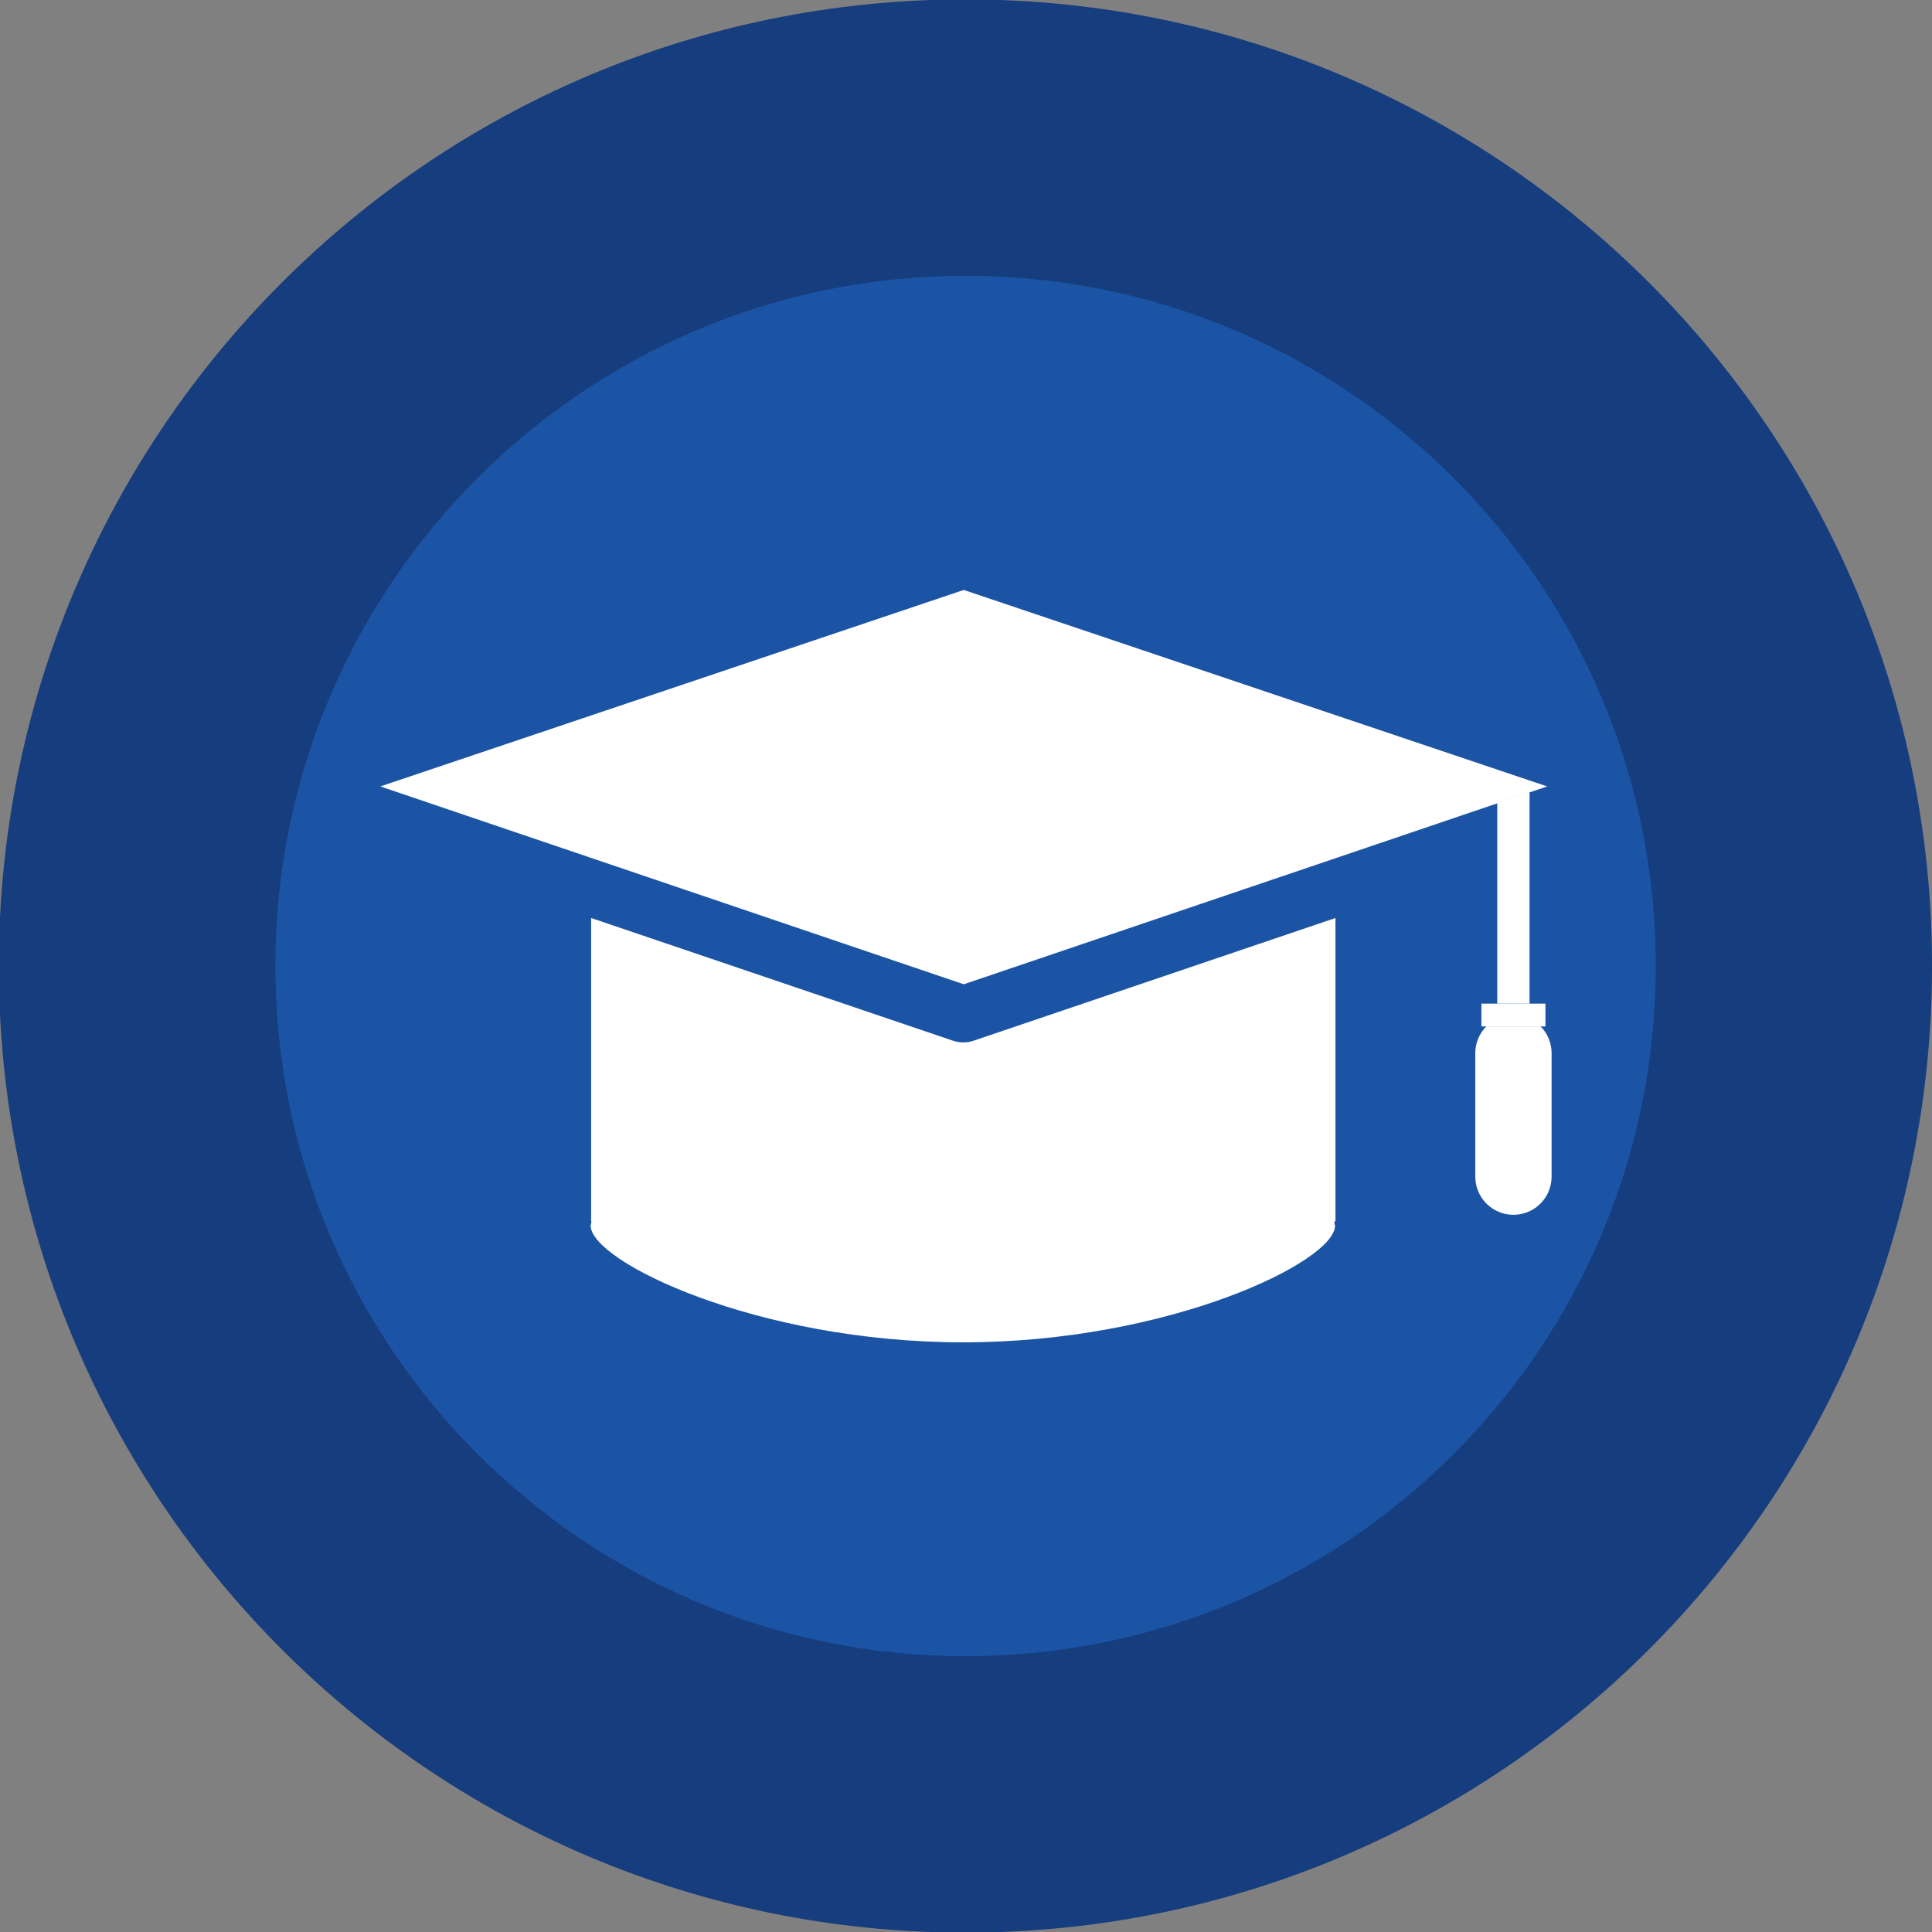 <?xml version="1.0" encoding="UTF-8" standalone="no"?>
<svg
   xmlns:dc="http://purl.org/dc/elements/1.1/"
   xmlns:cc="http://creativecommons.org/ns#"
   xmlns:rdf="http://www.w3.org/1999/02/22-rdf-syntax-ns#"
   xmlns:svg="http://www.w3.org/2000/svg"
   xmlns="http://www.w3.org/2000/svg"
   xmlns:sodipodi="http://sodipodi.sourceforge.net/DTD/sodipodi-0.dtd"
   xmlns:inkscape="http://www.inkscape.org/namespaces/inkscape"
   width="143.263mm"
   height="143.264mm"
   viewBox="0 0 143.263 143.264"
   version="1.1"
   id="svg114"
   sodipodi:docname="icon_education.svg"
   inkscape:version="1.0.2-2 (e86c870879, 2021-01-15)">
  <rect x="0" y="0" width="143.263" height="143.264" fill="#808080" stroke="none"/>
  <defs
     id="defs108" />
  <sodipodi:namedview
     id="base"
     pagecolor="#ffffff"
     bordercolor="#666666"
     borderopacity="1.0"
     inkscape:pageopacity="0.0"
     inkscape:pageshadow="2"
     inkscape:zoom="0.35"
     inkscape:cx="-247.02465"
     inkscape:cy="-18.449221"
     inkscape:document-units="mm"
     inkscape:current-layer="layer1"
     inkscape:document-rotation="0"
     showgrid="false"
     inkscape:pagecheckerboard="true"
     inkscape:window-width="1920"
     inkscape:window-height="1017"
     inkscape:window-x="-8"
     inkscape:window-y="-8"
     inkscape:window-maximized="1" />
  <g
     inkscape:label="Layer 1"
     inkscape:groupmode="layer"
     id="layer1"
     transform="translate(-171.008,-152.864)">
    <g
       id="g512"
       transform="matrix(0.353,0,0,-0.353,314.272,224.496)">
      <path
         d="m 0,0 c 0,-112.142 -90.909,-203.051 -203.051,-203.051 -112.141,0 -203.05,90.909 -203.05,203.051 0,112.142 90.909,203.051 203.05,203.051 C -90.909,203.051 0,112.142 0,0"
         style="fill:#163d7d;fill-opacity:1;fill-rule:nonzero;stroke:none"
         id="path514" />
    </g>
    <g
       id="g516"
       transform="matrix(0.353,0,0,-0.353,293.787,224.496)">
      <path
         d="m 0,0 c 0,-80.072 -64.911,-144.984 -144.984,-144.984 -80.072,0 -144.984,64.912 -144.984,144.984 0,80.072 64.912,144.984 144.984,144.984 C -64.911,144.984 0,80.072 0,0"
         style="fill:#1c54a5;fill-opacity:1;fill-rule:nonzero;stroke:none"
         id="path518" />
    </g>
    <g
       id="g520"
       transform="matrix(0.353,0,0,-0.353,284.429,227.286)">
      <path
         d="m 0,0 v 44.435 l -6.785,-2.3 V 0 Z"
         style="fill:#ffffff;fill-opacity:1;fill-rule:nonzero;stroke:none"
         id="path522" />
    </g>
    <g
       id="g524"
       transform="matrix(0.353,0,0,-0.353,270.036,220.936)">
      <path
         d="m 0,0 -76.013,-25.775 c -0.697,-0.24 -1.433,-0.359 -2.165,-0.359 -0.735,0 -1.476,0.119 -2.174,0.359 L -156.361,0 v -63.746 h 0.081 l -0.173,-0.875 c 0,-7.584 35.049,-24.516 78.229,-24.516 43.177,0 78.134,16.932 78.134,24.516 l -0.178,0.875 H 0 Z"
         style="fill:#ffffff;fill-opacity:1;fill-rule:nonzero;stroke:none"
         id="path526" />
    </g>
    <g
       id="g528"
       transform="matrix(0.353,0,0,-0.353,214.875,216.492)">
      <path
         d="M 0,0 78.182,-26.511 156.361,0 l 34.016,11.538 6.785,2.3 3.572,1.211 L 78.182,56.322 -44.375,15.049 Z"
         style="fill:#ffffff;fill-opacity:1;fill-rule:nonzero;stroke:none"
         id="path530" />
    </g>
    <g
       id="g532"
       transform="matrix(0.353,0,0,-0.353,280.405,230.958)">
      <path
         d="m 0,0 v -25.942 c 0,-4.427 3.584,-8.014 8.015,-8.014 4.428,0 8.014,3.587 8.014,8.014 V 0 c 0,2.192 -0.884,4.176 -2.306,5.621 H 2.311 C 0.887,4.176 0,2.192 0,0"
         style="fill:#ffffff;fill-opacity:1;fill-rule:nonzero;stroke:none"
         id="path534" />
    </g>
    <g
       id="g536"
       transform="matrix(0.353,0,0,-0.353,280.859,227.286)">
      <path
         d="m 0,0 v -4.79 h 1.023 11.412 1.016 V 0 H 10.12 3.335 Z"
         style="fill:#ffffff;fill-opacity:1;fill-rule:nonzero;stroke:none"
         id="path538" />
    </g>
  </g>
</svg>
